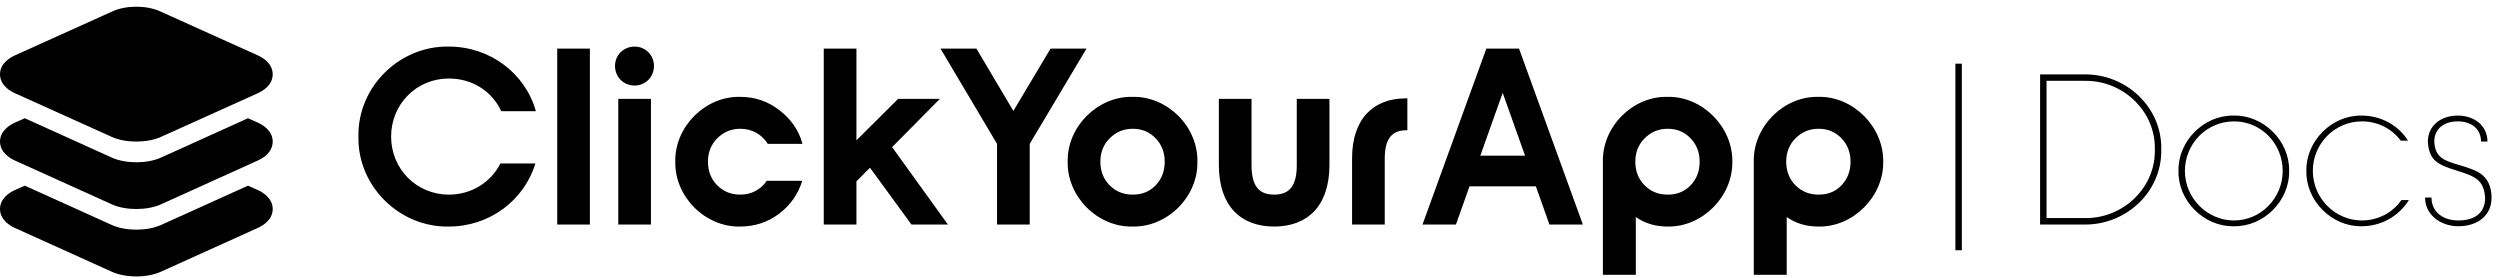 <svg width="746" height="83" viewBox="0 0 746 83" fill="none" xmlns="http://www.w3.org/2000/svg">
<path d="M106.958 40.75C106.658 25.975 119.183 13.6 133.958 13.9C146.258 13.9 156.758 21.925 159.908 33.175H149.558C146.858 27.25 140.933 23.425 133.958 23.425C124.283 23.425 116.708 31.075 116.708 40.75C116.708 50.425 124.283 58.075 133.958 58.075C140.633 58.075 146.408 54.475 149.333 48.775H159.758C156.458 59.725 146.108 67.6 133.958 67.6C119.183 67.9 106.658 55.525 106.958 40.75ZM176.022 67H166.272V14.5H176.022V67ZM183.519 19.675C183.519 16.45 186.069 13.9 189.369 13.9C192.594 13.9 195.144 16.45 195.144 19.675C195.144 22.975 192.594 25.525 189.369 25.525C186.069 25.525 183.519 22.975 183.519 19.675ZM184.494 67V29.5H194.244V67H184.494ZM201.507 48.25C201.282 37.825 210.432 28.675 220.857 28.9C225.282 28.9 229.182 30.25 232.557 32.875C236.007 35.5 238.332 38.8 239.457 42.925H229.107C227.382 40.15 224.457 38.425 220.932 38.425C218.157 38.425 215.907 39.4 214.032 41.275C212.157 43.15 211.257 45.475 211.257 48.25C211.257 51.025 212.157 53.425 214.032 55.3C215.907 57.175 218.157 58.075 220.932 58.075C224.232 58.075 227.007 56.575 228.807 53.95H239.382C238.182 57.925 235.857 61.225 232.482 63.775C229.107 66.325 225.207 67.6 220.857 67.6C210.432 67.825 201.282 58.675 201.507 48.25ZM245.807 67V14.5H255.557V41.875L268.007 29.5H280.457L266.207 43.9L282.857 67H271.982L259.607 50.05L255.557 54.1V67H245.807ZM313.488 14.5H324.213L307.263 42.925V67H297.513V42.925L280.638 14.5H291.363L302.388 33.1L313.488 14.5ZM357.301 48.25C357.526 58.675 348.376 67.825 337.951 67.6C327.526 67.825 318.376 58.675 318.601 48.25C318.376 37.825 327.526 28.675 337.951 28.9C348.376 28.675 357.526 37.825 357.301 48.25ZM328.351 48.25C328.351 51.025 329.251 53.425 331.126 55.3C333.001 57.175 335.251 58.075 338.026 58.075C340.801 58.075 343.051 57.175 344.851 55.3C346.651 53.425 347.551 51.025 347.551 48.25C347.551 45.475 346.651 43.15 344.851 41.275C343.051 39.4 340.801 38.425 338.026 38.425C335.251 38.425 333.001 39.4 331.126 41.275C329.251 43.15 328.351 45.475 328.351 48.25ZM386.957 29.5H396.707V49.225C396.707 61.45 390.182 67.6 380.207 67.6C370.232 67.6 363.707 61.45 363.707 49.225V29.5H373.457V49.225C373.457 55.3 375.482 58.075 380.207 58.075C384.932 58.075 386.957 55.3 386.957 49.225V29.5ZM403.457 67V47.275C403.457 35.35 409.907 29.35 419.507 29.35H419.957V38.875H419.582C415.307 38.875 413.207 41.5 413.207 47.275V67H403.457ZM462.352 67L458.302 55.6H438.502L434.452 67H424.477L443.527 14.5H453.277L472.327 67H462.352ZM441.727 46.45H455.077L448.402 27.7L441.727 46.45ZM497.579 28.9C507.929 28.675 517.079 37.825 516.929 48.25C517.079 58.675 507.929 67.825 497.579 67.6C493.904 67.6 490.754 66.625 488.129 64.75V82H478.304V48.25C478.079 37.825 487.154 28.675 497.579 28.9ZM507.179 48.25C507.179 45.475 506.279 43.15 504.479 41.275C502.679 39.4 500.429 38.425 497.654 38.425C494.879 38.425 492.629 39.4 490.754 41.275C488.879 43.15 487.979 45.475 487.979 48.25C487.979 51.025 488.879 53.425 490.754 55.3C492.629 57.175 494.879 58.075 497.654 58.075C500.429 58.075 502.679 57.175 504.479 55.3C506.279 53.425 507.179 51.025 507.179 48.25ZM542.603 28.9C552.953 28.675 562.103 37.825 561.953 48.25C562.103 58.675 552.953 67.825 542.603 67.6C538.928 67.6 535.778 66.625 533.153 64.75V82H523.328V48.25C523.103 37.825 532.178 28.675 542.603 28.9ZM552.203 48.25C552.203 45.475 551.303 43.15 549.503 41.275C547.703 39.4 545.453 38.425 542.678 38.425C539.903 38.425 537.653 39.4 535.778 41.275C533.903 43.15 533.003 45.475 533.003 48.25C533.003 51.025 533.903 53.425 535.778 55.3C537.653 57.175 539.903 58.075 542.678 58.075C545.453 58.075 547.703 57.175 549.503 55.3C551.303 53.425 552.203 51.025 552.203 48.25ZM585.409 74.68H583.489V19H585.409V74.68ZM644.926 44.6C645.182 57.208 634.43 67.192 621.886 67H608.766V22.2H621.886C634.43 22.008 645.182 31.992 644.926 44.6ZM643.006 44.6C643.262 33.144 633.47 23.864 621.886 24.12H610.686V65.08H621.886C633.47 65.336 643.262 56.056 643.006 44.6ZM683.078 51C683.27 59.896 675.462 67.704 666.566 67.512C657.67 67.704 649.862 59.896 650.054 51C649.862 42.104 657.67 34.296 666.566 34.488C675.462 34.296 683.27 42.104 683.078 51ZM651.974 51C651.974 59.128 658.63 65.784 666.63 65.784C674.63 65.784 681.158 59.128 681.158 51C681.158 42.872 674.758 36.216 666.63 36.216C658.502 36.216 651.974 42.872 651.974 51ZM688.224 51C688.032 42.104 695.84 34.296 704.736 34.488C710.432 34.488 715.68 37.368 718.56 41.976H716.384C713.76 38.392 709.472 36.216 704.8 36.216C696.672 36.216 690.144 42.872 690.144 51C690.144 59.128 696.8 65.784 704.8 65.784C709.6 65.784 713.952 63.48 716.576 59.704H718.816C715.808 64.504 710.56 67.512 704.736 67.512C695.84 67.704 688.032 59.896 688.224 51ZM723.636 58.936H725.556C725.556 63.224 728.948 65.784 733.556 65.784C738.612 65.784 741.556 63.416 741.556 59.064C741.236 53.624 738.484 52.6 733.172 50.936C727.732 49.208 724.788 48.12 724.468 42.232C724.468 37.56 728.308 34.488 733.364 34.488C738.42 34.488 742.26 37.56 742.26 42.232H740.34C740.34 38.456 737.46 36.216 733.364 36.216C729.268 36.216 726.388 38.456 726.388 42.232C726.644 47.032 729.14 47.864 734.132 49.336C736.18 49.912 737.844 50.552 739.06 51.128C741.556 52.344 743.476 54.712 743.476 59.064C743.476 64.184 739.444 67.512 733.556 67.512C728.308 67.512 723.636 64.12 723.636 58.936Z" fill="black"/>
<path d="M40.688 42.245C38.053 42.245 35.418 41.783 33.364 40.858L4.413 27.799C3.089 27.204 0 25.46 0 22.169C0 18.878 3.089 17.138 4.417 16.535L33.618 3.364C37.642 1.545 43.714 1.545 47.739 3.364L76.958 16.535C78.286 17.133 81.375 18.876 81.375 22.169C81.375 25.462 78.286 27.2 76.958 27.802L48.007 40.858C45.957 41.783 43.322 42.245 40.688 42.245Z" fill="black"/>
<path d="M76.946 36.597L73.995 35.28L66.411 38.712L48.023 47.032C45.969 47.961 43.328 48.423 40.699 48.423C38.07 48.423 35.431 47.961 33.379 47.032L14.978 38.712L7.392 35.28L4.415 36.603C3.089 37.201 0 38.956 0 42.245C0 45.535 3.089 47.291 4.413 47.889L33.364 60.975C35.406 61.903 38.045 62.368 40.688 62.368C43.33 62.368 45.957 61.903 48.011 60.977L76.936 47.895C78.269 47.297 81.375 45.552 81.375 42.245C81.375 38.938 78.29 37.201 76.946 36.597Z" fill="black"/>
<path d="M76.946 56.718L73.995 55.402L66.411 58.833L48.023 67.143C45.969 68.068 43.328 68.532 40.699 68.532C38.07 68.532 35.431 68.07 33.379 67.143L14.978 58.823L7.392 55.402L4.415 56.726C3.089 57.324 0 59.079 0 62.368C0 65.657 3.089 67.412 4.413 68.008L33.364 81.086C35.406 82.011 38.054 82.49 40.688 82.49C43.321 82.49 45.946 82.011 47.999 81.084L76.935 68.01C78.269 67.414 81.375 65.669 81.375 62.368C81.375 59.067 78.29 57.324 76.946 56.718Z" fill="black"/>
</svg>
